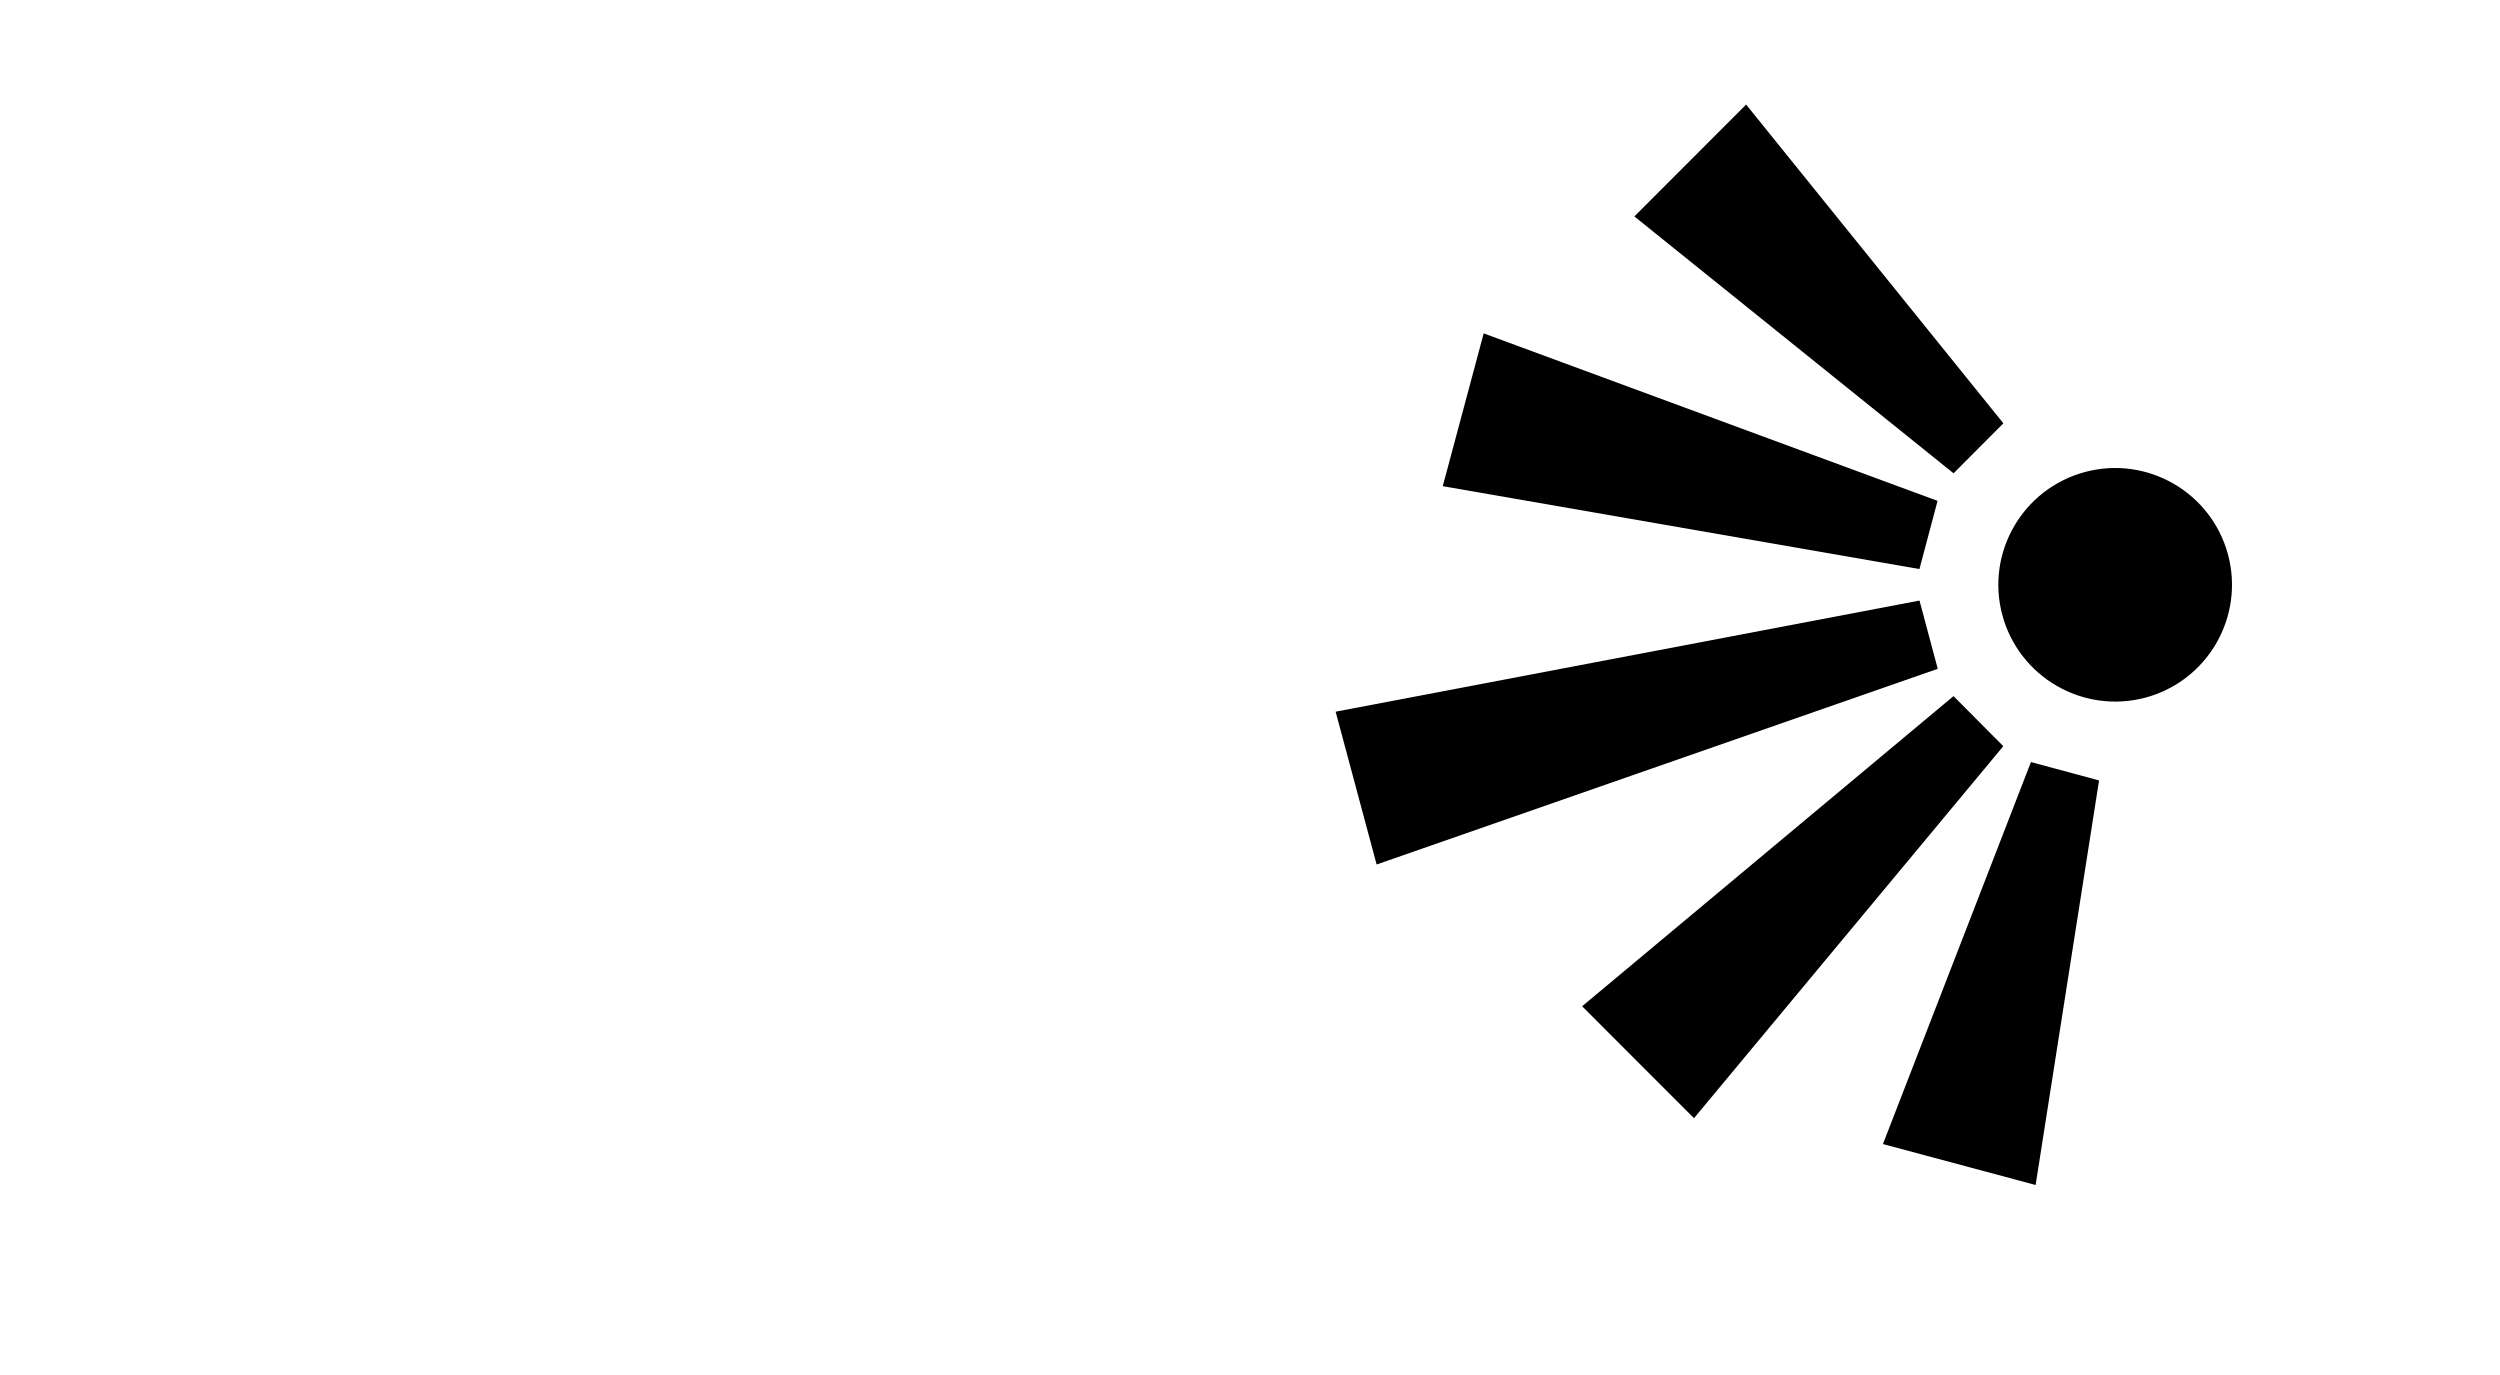 <?xml version="1.0" encoding="utf-8"?>
<!-- Generator: Adobe Illustrator 17.0.0, SVG Export Plug-In . SVG Version: 6.00 Build 0)  -->
<!DOCTYPE svg PUBLIC "-//W3C//DTD SVG 1.1//EN" "http://www.w3.org/Graphics/SVG/1.1/DTD/svg11.dtd">
<svg version="1.1" id="Layer_1" xmlns="http://www.w3.org/2000/svg" xmlns:xlink="http://www.w3.org/1999/xlink" x="0px" y="0px"
	 width="40px" height="22px" viewBox="0 0 40 22" enable-background="new 0 0 40 22" xml:space="preserve">
<line fill="none" x1="2" y1="2" x2="2" y2="20"/>
<rect fill="none" width="40" height="22"/>
<g>
	<path d="M32.037,9.84c-0.267-0.996,0.326-2.021,1.323-2.288c0.996-0.267,2.021,0.326,2.288,1.321
		c0.267,0.998-0.326,2.022-1.321,2.289C33.331,11.428,32.305,10.836,32.037,9.84z"/>
	<g>
		<polygon points="31.004,10.701 30.712,9.609 21.37,11.387 22.026,13.832 		"/>
	</g>
	<g>
		<polygon points="33.585,12.487 32.495,12.193 30.127,18.305 32.57,18.96 		"/>
	</g>
	<g>
		<polygon points="32.053,11.939 31.256,11.138 25.314,16.1 27.104,17.891 		"/>
	</g>
	<g>
		<polygon points="32.054,6.773 31.257,7.573 26.15,3.463 27.938,1.673 		"/>
	</g>
	<g>
		<polygon points="31.001,8.014 30.711,9.105 23.084,7.779 23.739,5.334 		"/>
	</g>
</g>
</svg>
